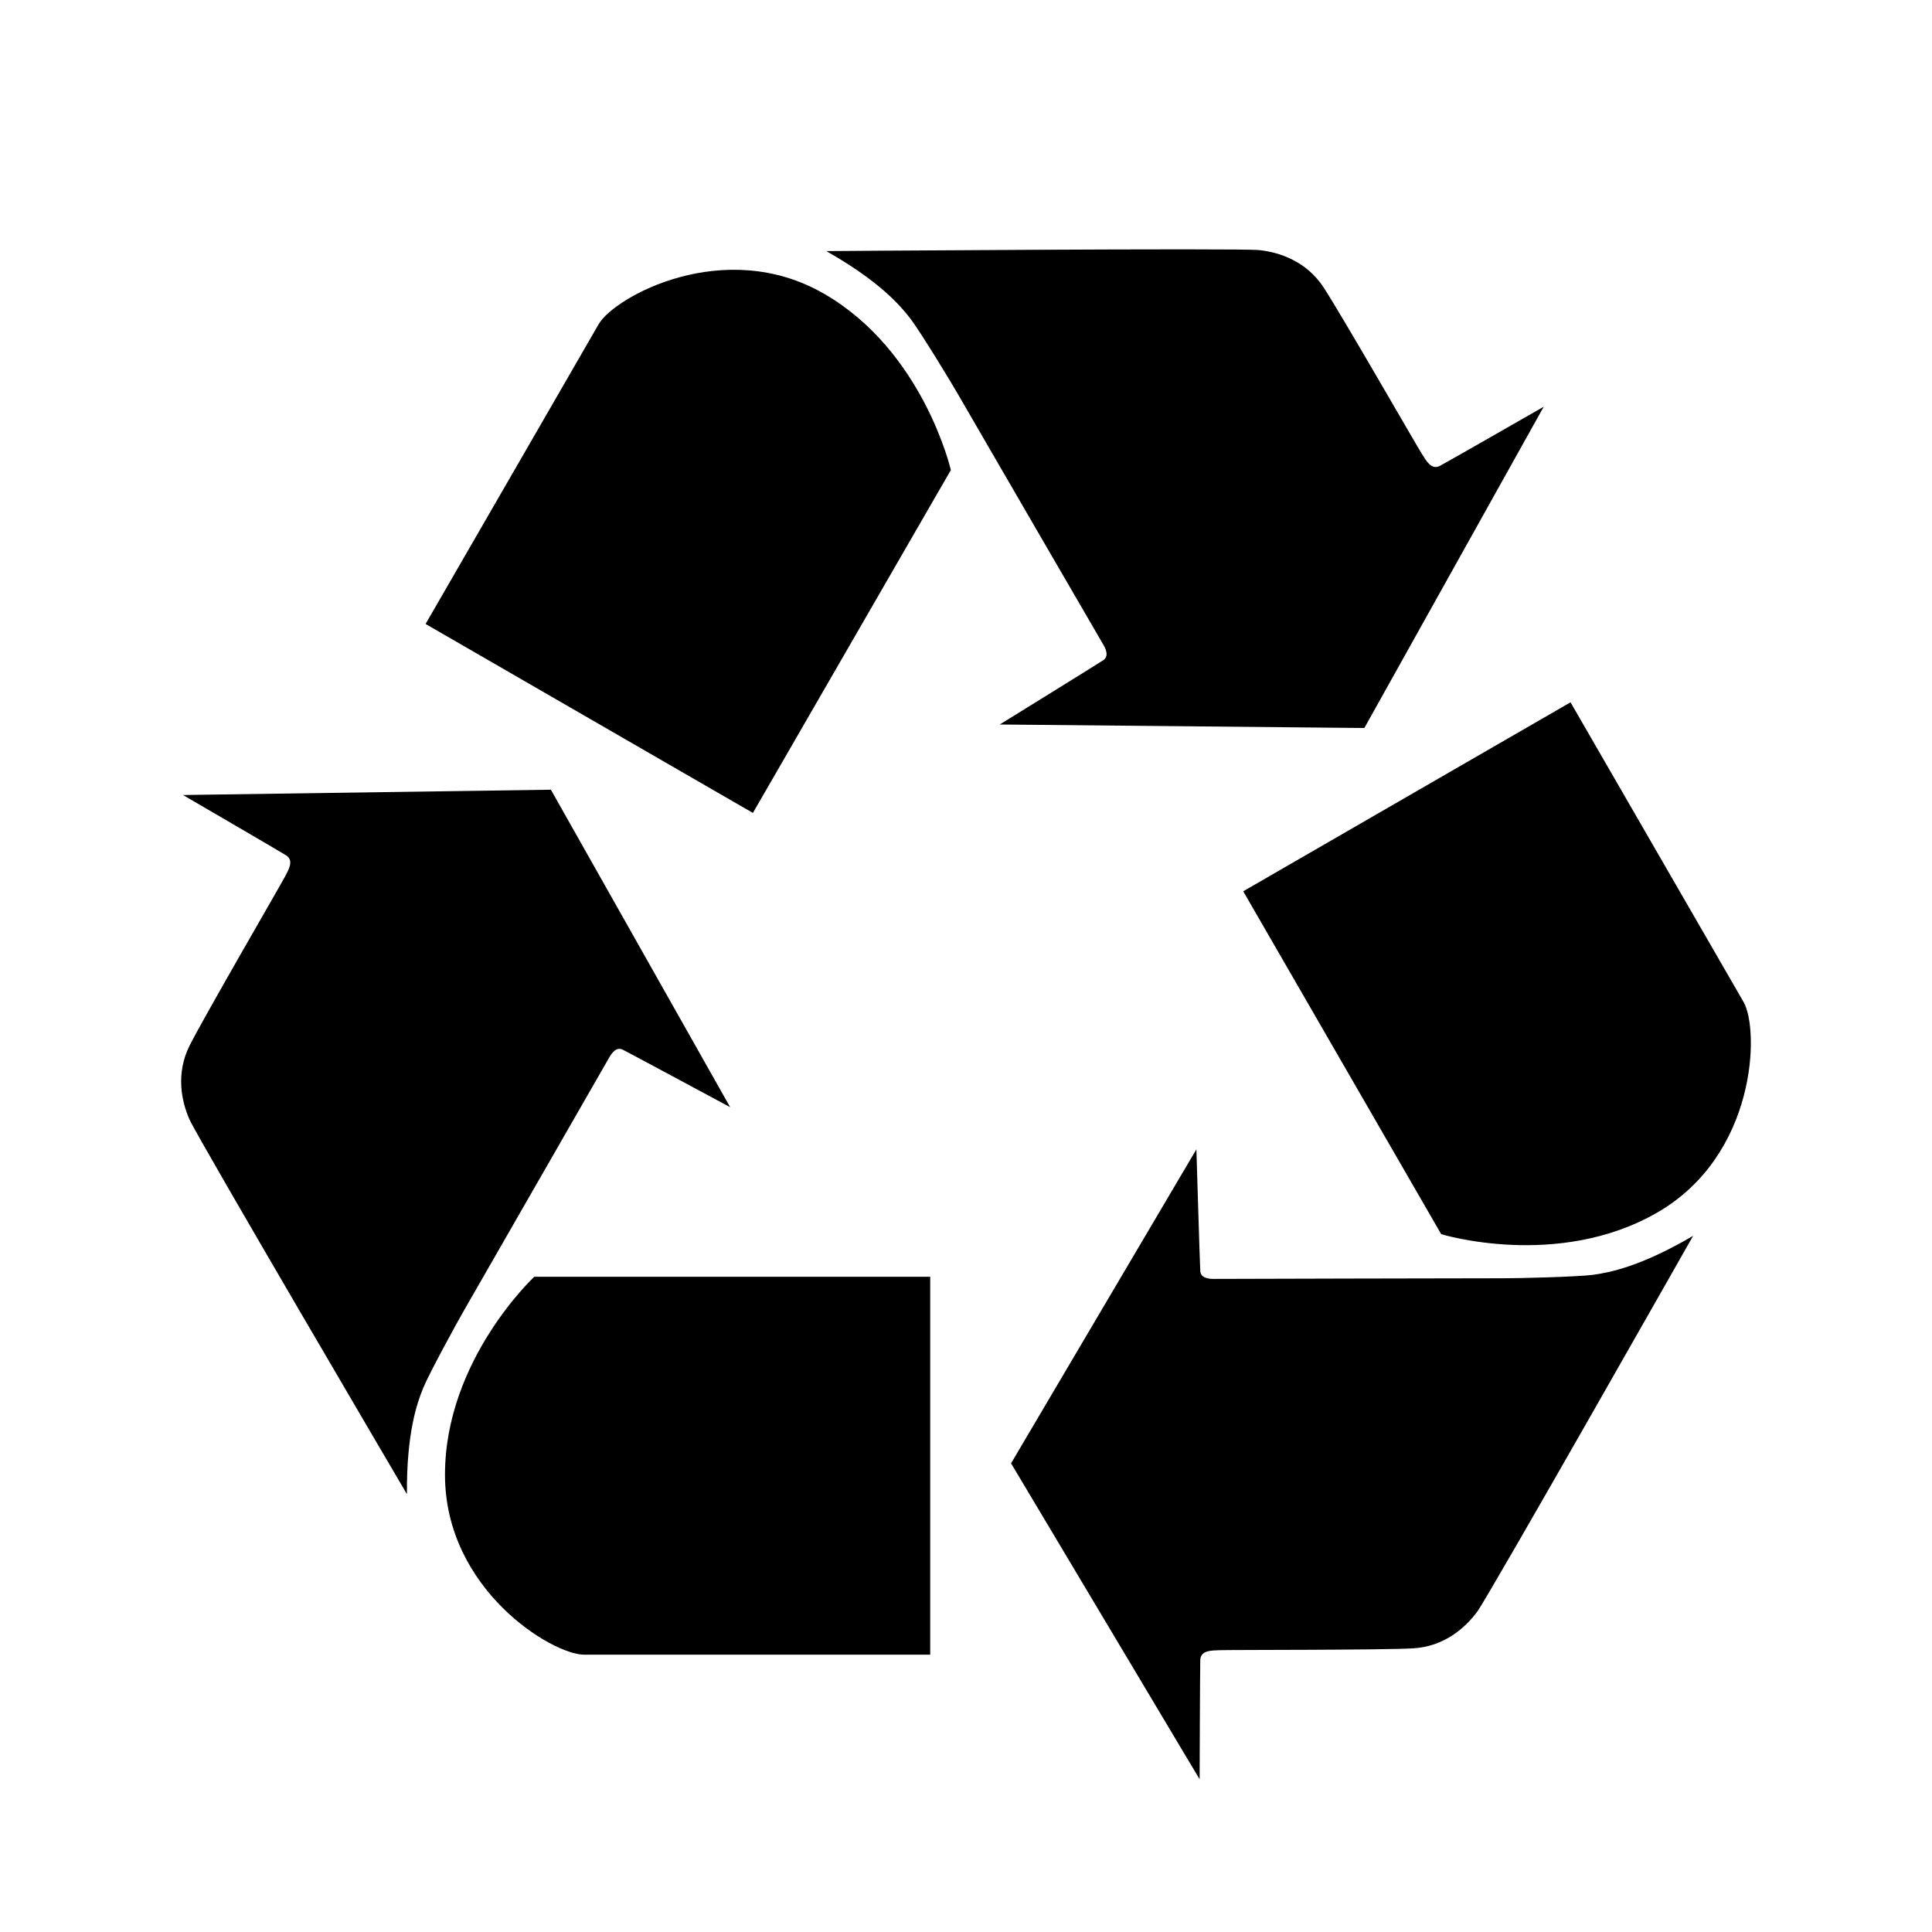 <svg width="120px" height="120px" xmlns="http://www.w3.org/2000/svg" xmlns:xlink="http://www.w3.org/1999/xlink" version="1.1" x="0px" y="0px" viewBox="0 0 80 80"  xml:space="preserve"><g><path d="M18.426,61.065c0,4.758,4.442,7.452,5.761,7.452c1.319,0,2.465,0,2.465,0h11.866V52.868H22.123   C22.123,52.868,18.426,56.308,18.426,61.065z"/><path d="M25.219,43.802c0.086-0.153,0.287-0.479,0.573-0.335s4.442,2.379,4.442,2.379l-7.423-13.146l-15.234,0.22   c0,0,3.905,2.271,4.264,2.494s0.086,0.63-0.043,0.889c-0.129,0.258-3.375,5.847-3.948,6.994s-0.344,2.293,0,3.066   c0.344,0.774,9,15.507,9,15.507c-0.019-2.532,0.42-3.773,0.669-4.385s1.452-2.81,1.72-3.268   C19.505,53.757,25.133,43.954,25.219,43.802z"/><path d="M59.677,51.104c0,0,4.827,1.482,8.948-0.896c4.12-2.379,4.232-7.573,3.573-8.716c-0.659-1.142-1.232-2.135-1.232-2.135   l-5.934-10.276l-13.553,7.825L59.677,51.104z"/><path d="M62.286,52.93c-0.53-0.003-11.834,0.025-12.009,0.027c-0.176,0.002-0.558-0.01-0.576-0.329   c-0.02-0.32-0.161-5.037-0.161-5.037l-7.674,13.002l7.808,13.083c0,0,0.015-4.518,0.027-4.938c0.014-0.422,0.503-0.39,0.791-0.407   s6.751-0.001,8.031-0.077c1.279-0.077,2.157-0.849,2.656-1.534c0.498-0.685,8.929-15.547,8.929-15.547   c-2.184,1.282-3.479,1.522-4.132,1.613C65.322,52.875,62.817,52.932,62.286,52.93z"/><path d="M34.122,12.163c-4.121-2.379-8.675,0.121-9.334,1.263c-0.659,1.142-1.232,2.135-1.232,2.135l-5.933,10.276l13.553,7.825   l8.197-14.198C39.373,19.464,38.243,14.542,34.122,12.163z"/><path d="M45.68,27.341C45.412,27.518,41.398,30,41.398,30l15.097,0.145l7.427-13.303c0,0-3.92,2.246-4.291,2.445   s-0.589-0.241-0.748-0.481s-3.376-5.846-4.083-6.916c-0.706-1.07-1.813-1.444-2.655-1.534c-0.842-0.089-17.929,0.041-17.929,0.041   c2.202,1.25,3.058,2.251,3.463,2.772s1.707,2.662,1.97,3.123c0.263,0.461,5.938,10.236,6.028,10.387   C45.766,26.829,45.947,27.165,45.68,27.341z"/></g></svg>